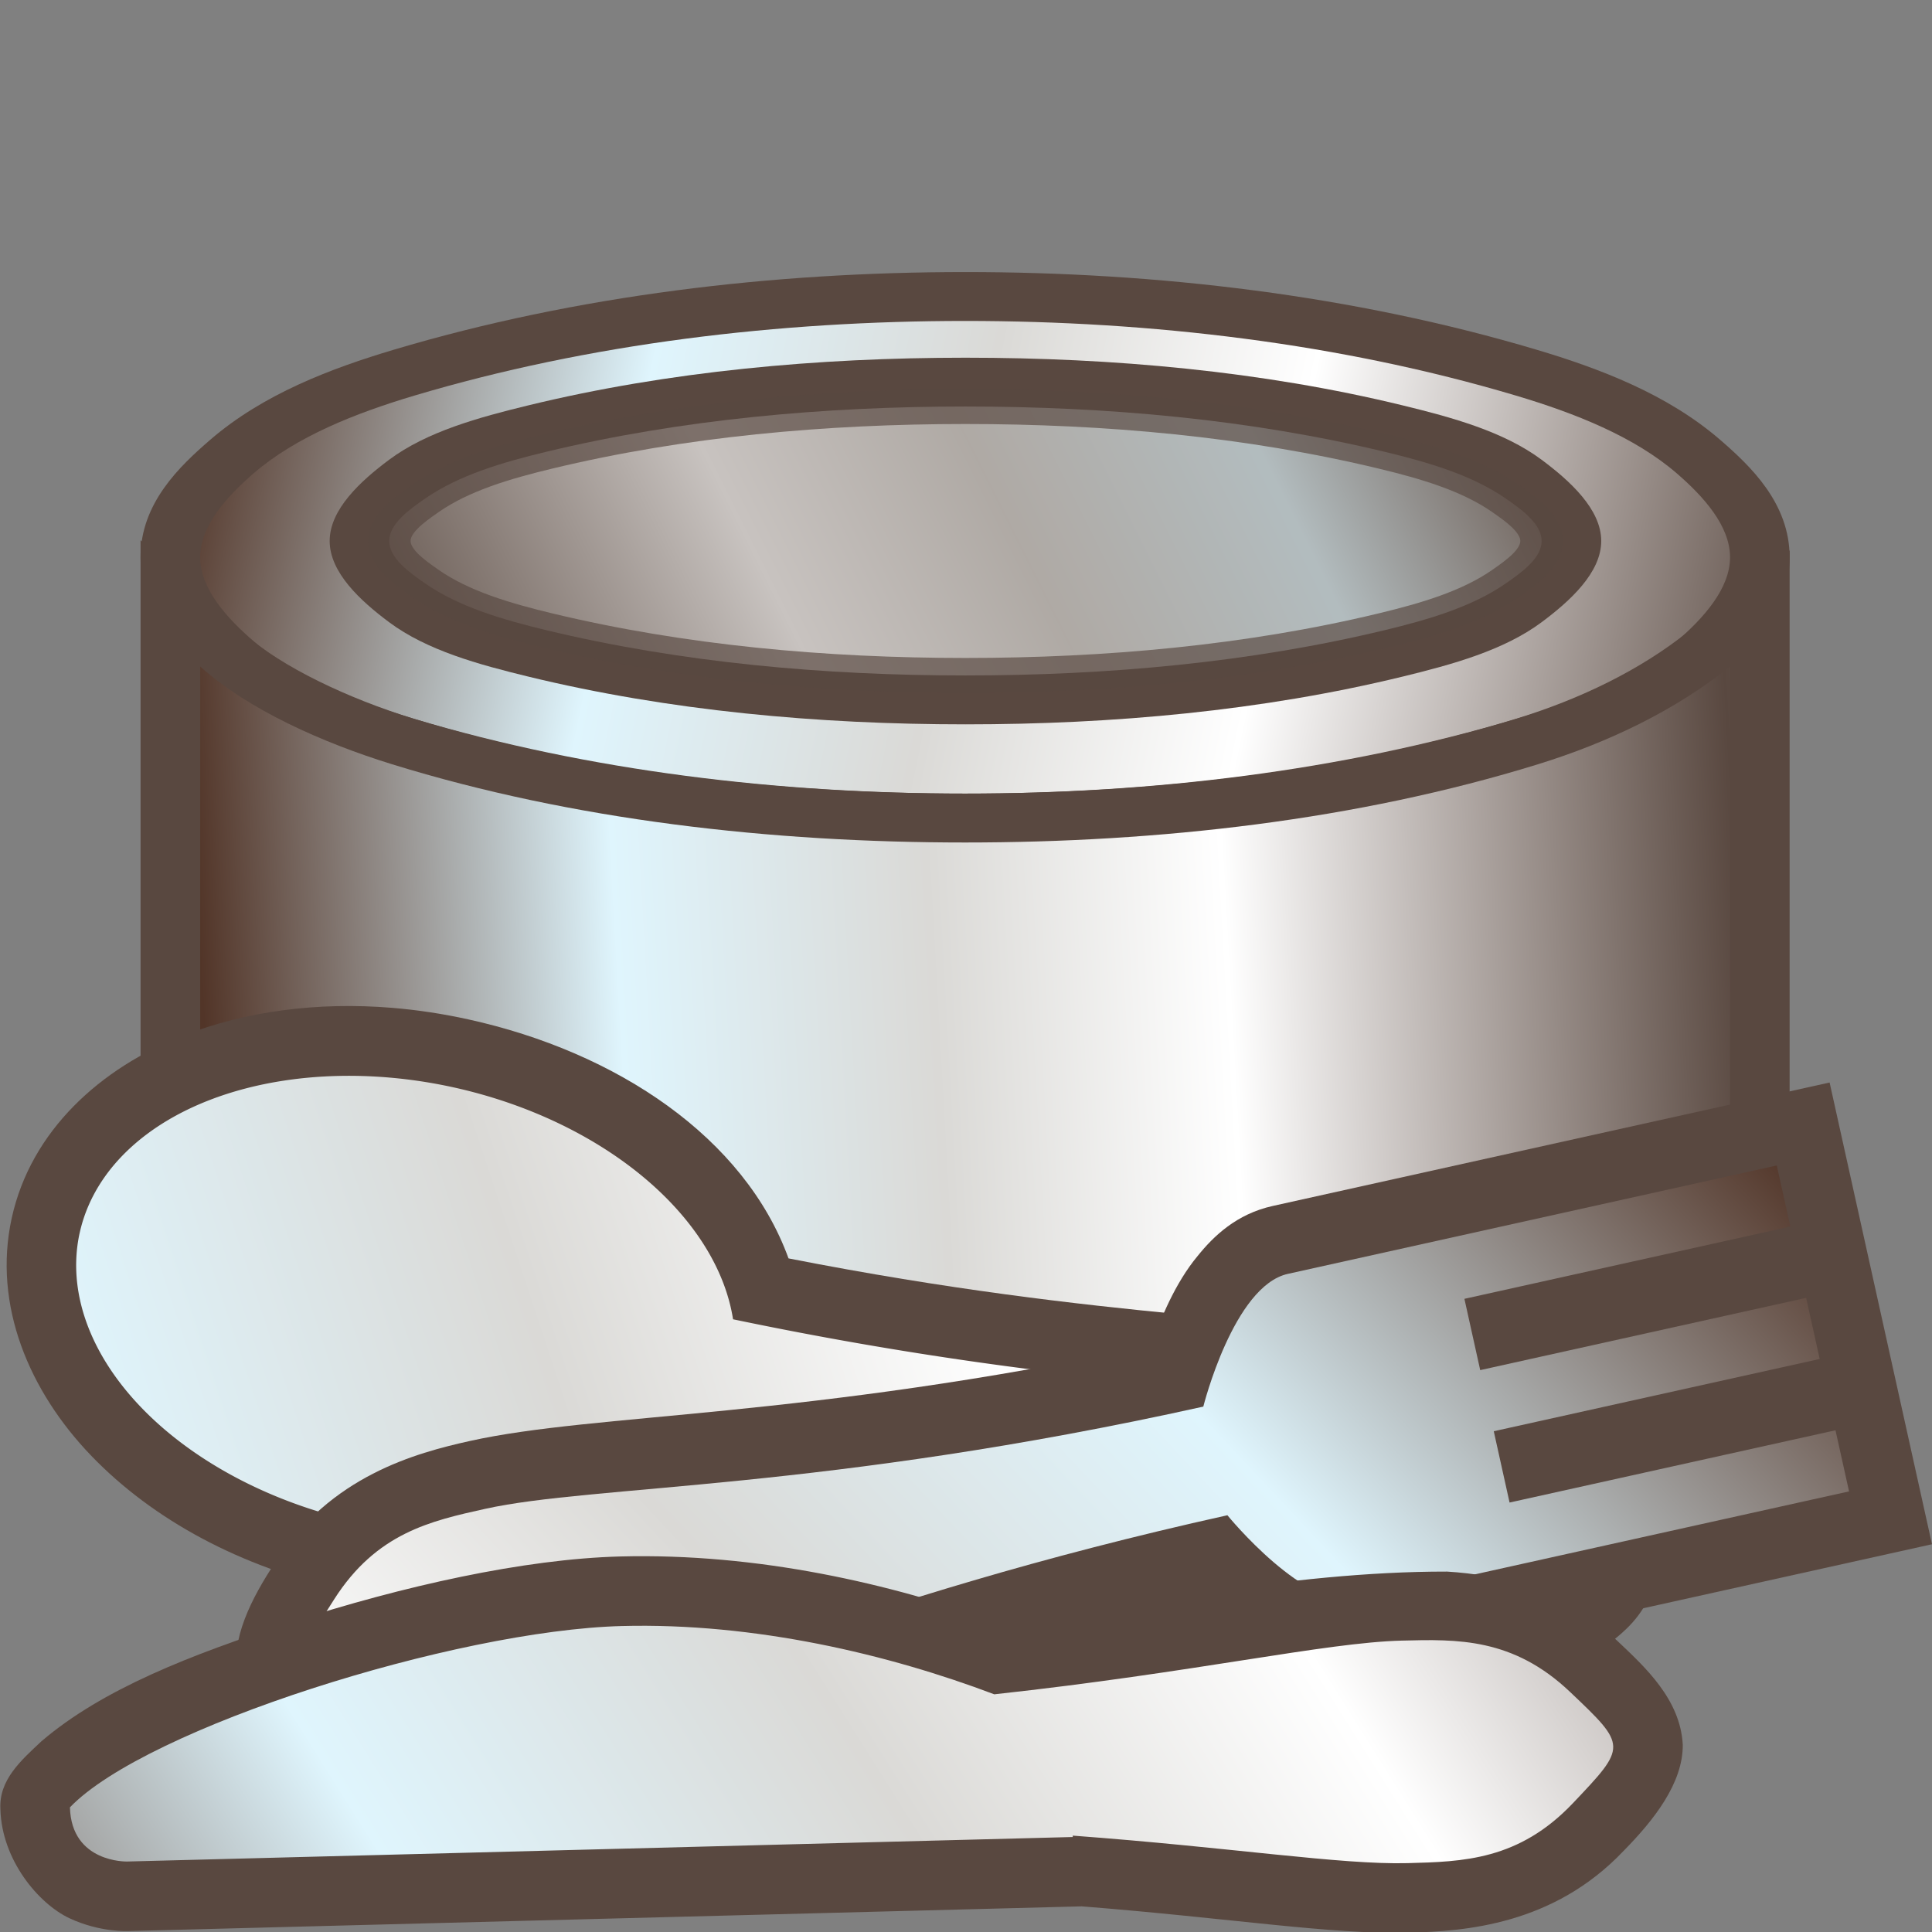 <svg height="500" viewBox="0 0 132.292 132.292" width="500" xmlns="http://www.w3.org/2000/svg" xmlns:xlink="http://www.w3.org/1999/xlink"><rect x="0" y="0" width="132.292" height="132.292" fill="#808080" stroke="none"/><linearGradient id="a" gradientTransform="matrix(392.59 0 0 -392.59 9596.87 3878.54)" gradientUnits="userSpaceOnUse" spreadMethod="pad" x1="0" x2="1" y1="0" y2="0"><stop offset="0" stop-color="#523528"/><stop offset=".006" stop-color="#523528"/><stop offset=".275" stop-color="#dff5fd"/><stop offset=".478" stop-color="#dad9d6"/><stop offset=".669" stop-color="#fff"/><stop offset="1" stop-color="#594840"/></linearGradient><linearGradient id="b" gradientTransform="translate(647.523 -304.604)" gradientUnits="userSpaceOnUse" spreadMethod="reflect" x1="-502.109" x2="-378.548" xlink:href="#a" y1="406.483" y2="400.795"/><linearGradient id="c" gradientTransform="translate(647.523 -304.604)" gradientUnits="userSpaceOnUse" spreadMethod="reflect" x1="-390.164" x2="-486.776" xlink:href="#a" y1="332.01" y2="371.611"/><linearGradient id="d" gradientTransform="translate(647.523 -304.604)" gradientUnits="userSpaceOnUse" spreadMethod="reflect" x1="-503.432" x2="-372.505" xlink:href="#a" y1="335.309" y2="357.497"/><linearGradient id="e" gradientTransform="matrix(.101 -.995 .995 .101 -267.294 -348.868)" gradientUnits="userSpaceOnUse" spreadMethod="reflect" x1="-477.641" x2="-398.458" xlink:href="#a" y1="299.978" y2="433.418"/><linearGradient id="f" gradientTransform="matrix(-.045 -.999 .999 -.045 -155.758 -378.093)" gradientUnits="userSpaceOnUse" spreadMethod="reflect" x1="-477.641" x2="-398.458" xlink:href="#a" y1="299.978" y2="433.418"/><linearGradient id="g" gradientTransform="matrix(.216 .976 -.976 .216 537.697 508.217)" gradientUnits="userSpaceOnUse" spreadMethod="reflect" x1="-477.641" x2="-398.458" xlink:href="#a" y1="299.978" y2="433.418"/><g><g stroke-width="1.288" transform="matrix(.857 0 0 .703 -110.914 5.227)"><path d="m206.533 19.064c-15.34 0-31.04 2.255-45.643 7.562-4.989 1.814-10.437 4.309-14.688 8.793-2.407 2.538-5.551 6.148-5.551 11.426s3.144 8.887 5.551 11.426c4.251 4.483 9.698 6.979 14.688 8.793 14.602 5.307 30.303 7.562 45.643 7.562 15.343 0 31.049-2.254 45.654-7.562 4.988-1.813 10.439-4.307 14.689-8.795 2.408-2.543 5.537-6.155 5.537-11.424s-3.129-8.883-5.537-11.426c-4.251-4.488-9.701-6.98-14.689-8.793-14.606-5.308-30.311-7.563-45.654-7.562z" fill="#594840" stroke-width="1.288"/><path d="m206.533 23.826c-14.871 0-30.04 2.196-44.016 7.276-4.678 1.7-9.434 3.981-12.859 7.594-2.107 2.223-4.244 5.086-4.244 8.149s2.137 5.927 4.244 8.149c3.425 3.612 8.18 5.893 12.859 7.594 13.977 5.08 29.145 7.276 44.016 7.276 14.875 0 30.047-2.195 44.027-7.276 4.678-1.7 9.436-3.979 12.859-7.594 2.105-2.222 4.233-5.088 4.233-8.149s-2.128-5.927-4.233-8.149c-3.423-3.614-8.18-5.893-12.859-7.594-13.98-5.081-29.152-7.276-44.027-7.276z" fill="url(#d)" stroke-width="12.271"/><path d="m140.652 45.186v12.295 44.398c0 4.907 2.454 9.428 6.232 12.881 3.999 3.657 9.788 6.6 15.281 8.436 14.34 4.792 29.571 6.465 44.367 6.465 14.798 0 30.031-1.671 44.373-6.465 5.493-1.836 11.279-4.778 15.277-8.438 3.77-3.451 6.23-7.967 6.23-12.879v-55.707l-8.09 7.902c-3.813 3.725-8.582 6.548-13.697 8.475-13.793 5.195-29.071 7.314-44.094 7.314-15.028 0-30.313-2.116-44.107-7.314-5.163-1.946-10.522-5.017-13.492-8.275z" fill="#594840" stroke-width="1.288"/><path d="m145.415 57.481v44.397c0 3.493 1.556 6.509 4.683 9.366 3.125 2.857 8.684 5.799 13.578 7.435 13.691 4.575 28.422 6.218 42.857 6.218 14.437 0 29.17-1.641 42.862-6.218 4.893-1.635 10.451-4.577 13.573-7.435 3.122-2.857 4.683-5.874 4.683-9.366v-44.397c-4.368 4.267-9.712 7.403-15.346 9.525-14.475 5.452-30.305 7.62-45.773 7.62-15.472 0-31.308-2.164-45.786-7.62-5.63-2.122-11.534-5.358-15.333-9.525z" fill="url(#b)" stroke-width="12.271"/><path d="m206.56 27.406c11.753 0 23.685 1.302 34.951 4.649 3.925 1.166 8.054 2.539 11.086 5.292 2.279 2.069 4.763 4.833 4.763 7.911s-2.484 5.842-4.763 7.911c-3.032 2.752-7.161 4.125-11.086 5.292-11.266 3.349-23.198 4.657-34.951 4.657s-23.684-1.311-34.951-4.657c-3.929-1.167-8.066-2.536-11.099-5.292-2.276-2.068-4.749-4.835-4.749-7.911s2.473-5.843 4.749-7.911c3.034-2.756 7.17-4.125 11.099-5.292 11.267-3.345 23.198-4.649 34.951-4.649z" fill="#594840"/><path d="m173.037 36.579c-3.414 1.003-6.94 2.252-9.655 4.551-1.277 1.082-2.86 2.454-2.86 4.128s1.583 3.046 2.86 4.128c2.715 2.299 6.241 3.548 9.655 4.551 10.814 3.177 22.252 4.419 33.523 4.419s22.709-1.242 33.523-4.419c3.414-1.003 6.942-2.251 9.657-4.551 1.277-1.082 2.857-2.454 2.857-4.128s-1.581-3.046-2.857-4.128c-2.715-2.3-6.243-3.548-9.657-4.551-10.814-3.177-22.252-4.419-33.523-4.419-11.271 0-22.709 1.241-33.523 4.419z" fill="url(#c)" opacity=".67" stroke="#594840" stroke-width="3.409"/></g><g transform="matrix(.993 .115 -.115 .993 11.376 -8.549)"><path d="m51.467 106.566c22.204 2.763 34.645 7.196 43.072 8.051 3.791.384 9.843.724 15.248-3.686 1.044-.852 1.889-1.515 2.748-2.391.859-.876 1.997-2.269 2.205-4.322.208-2.053-.625-3.645-1.291-4.676-.666-1.031-1.363-1.851-2.215-2.895-4.41-5.405-10.407-6.286-14.197-6.67-8.427-.855-21.503.989-43.787-.76-3.934-7.861-13.284-12.686-23.674-13.74-1.783-.181-3.542-.242-5.26-.186-5.153.17-9.946 1.386-13.982 3.523-5.382 2.85-9.638 7.668-10.258 13.775-.619 6.107 2.585 11.681 7.285 15.553 4.7 3.872 11.046 6.411 18.181 7.135 10.382 1.045 20.498-1.808 25.925-8.713z" fill="#594840"/><path d="m4.815 93.072a22.86 15.24 5.791 0 0 21.206 17.469 22.86 15.24 5.791 0 0 23.136-9.118c24.636 2.762 38.566 7.717 45.863 8.457 3.791.384 7.581.769 11.756-2.637 4.175-3.406 4.175-3.406.769-7.581-3.406-4.175-7.197-4.559-10.987-4.944-7.297-.74-21.938 1.318-46.603-.92a22.86 15.24 5.791 0 0 -20.858-13.58 22.86 15.24 5.791 0 0 -24.281 12.856z" fill="url(#e)" stroke-width="9.525"/></g><g transform="translate(0 -8.656)"><path d="m87.154 91.232c-2.48.55-4.047 2.058-5.152 3.432-1.537 1.848-2.558 4.334-3.158 6.127-23.889 5.032-38 4.613-46.66 6.533-3.72.825-9.57 2.4-13.318 8.283-1.643 2.475-3.125 5.341-2.6 7.928.76 3.019 3.543 4.71 5.707 6.088 5.883 3.748 11.853 2.704 15.572 1.879 8.66-1.92 21.271-8.266 45.049-13.803 1.499 1.678 3.428 3.209 5.451 4.219 1.582.777 3.641 1.481 6.121.932l38.125-8.453-7.01-31.617z" fill="#594840"/><path d="m121.663 88.46-33.477 7.423c-3.72.825-5.79 9.089-5.79 9.089-26.038 5.773-41.741 5.352-49.18 7.002-3.72.825-7.439 1.649-10.334 6.194-2.895 4.544-2.895 4.544 1.649 7.439s8.264 2.07 11.984 1.245c7.439-1.649 21.493-8.668 47.531-14.441 0 0 5.369 6.615 9.089 5.79l33.477-7.423-.928-4.185-22.318 4.948-1.082-4.882 22.318-4.948-.928-4.185-22.318 4.948-1.082-4.882 22.318-4.948z" fill="url(#g)" stroke-width="9.525"/></g><g transform="matrix(1 .019 -.019 1 -173.601 61.288)"><path d="m174.754 59.271c.157 3.489 2.742 6.431 4.875 7.381 2.133.949 4.074.797 4.074.797l65.195-2.93c10.133.606 17.124 1.614 22.453 1.375 3.806-.171 9.845-.714 14.551-5.863 2.044-2.154 3.997-4.724 3.926-7.361-.228-3.104-2.676-5.251-4.57-6.98-3.862-3.53-8.237-4.412-11.789-4.561-11.035.196-22.041 2.968-30.479 4.113-7.551-2.566-16.719-4.496-26.143-4.072-6.562.295-14.836 2.302-22.488 4.943-6.848 2.364-12.764 4.811-16.873 8.449-1.409 1.37-2.878 2.717-2.732 4.709z" fill="#594840"/><path d="m179.512 59.057c.171 3.806 3.977 3.635 3.977 3.635l64.705-2.908-.004-.095c10.944.605 18.381 1.653 22.948 1.448 3.806-.171 7.612-.342 11.247-4.319 3.635-3.977 3.635-3.977-.342-7.612-3.977-3.635-7.783-3.464-11.59-3.293-5.257.236-14.073 2.444-27.819 4.206-7.292-2.604-16.487-4.599-25.574-4.19-11.418.513-32.457 7.608-37.548 13.129z" fill="url(#f)" stroke-width="9.525"/></g></g></svg>